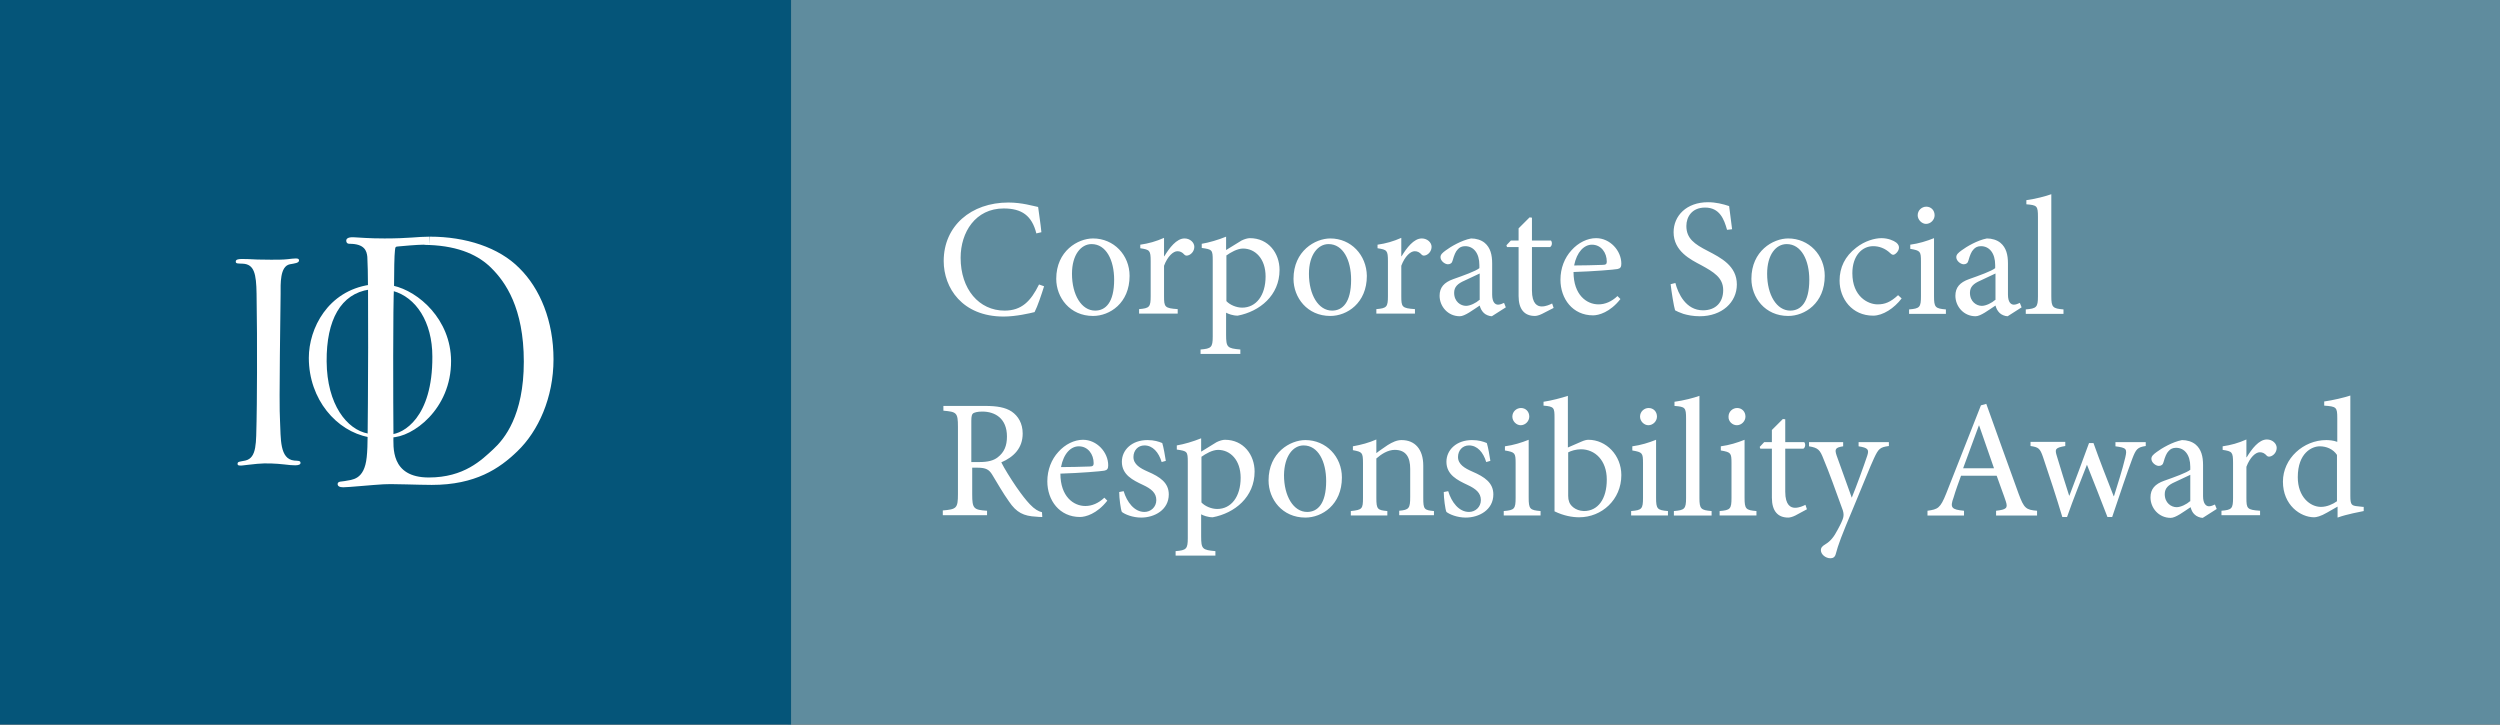 <?xml version="1.0" encoding="utf-8"?>
<!-- Generator: Adobe Illustrator 21.0.2, SVG Export Plug-In . SVG Version: 6.00 Build 0)  -->
<svg version="1.1" id="Layer_1" xmlns="http://www.w3.org/2000/svg" xmlns:xlink="http://www.w3.org/1999/xlink" x="0px" y="0px"
	 viewBox="0 0 841.9 244" style="enable-background:new 0 0 841.9 244;" xml:space="preserve">
<rect x="0" y="0" width="841.9" height="244" fill="#333333" stroke="none"/>
<style type="text/css">
	.st0{fill:#5F8C9E;}
	.st1{clip-path:url(#SVGID_2_);fill:#FFFFFF;}
	.st2{fill:#055579;}
	.st3{clip-path:url(#SVGID_4_);fill:#FFFFFF;}
	.st4{clip-path:url(#SVGID_6_);fill:#FFFFFF;}
</style>
<rect x="265.3" class="st0" width="577.3" height="244"/>
<g>
	<defs>
		<rect id="SVGID_1_" width="842.7" height="244"/>
	</defs>
	<clipPath id="SVGID_2_">
		<use xlink:href="#SVGID_1_"  style="overflow:visible;"/>
	</clipPath>
	<path class="st1" d="M762.6,121.2c0-8.5-14.2-9-14.2-13.7c0-2.3,1.8-3.4,3.8-3.4c2.2,0,3.8,1.2,7.2,5.5l1.1-0.1V103
		c-1.8-0.6-4.8-1.2-7.4-1.2c-4.6,0-10.1,2.8-10.1,8.4c0,8.4,13.7,8.3,13.7,13.6c0,2.2-1.7,3.8-4.5,3.8c-2.6,0-5.1-2.1-8.2-6.6h-1
		v7.5c1.6,0.5,5.1,1.3,8.9,1.3C756.6,130,762.6,127.4,762.6,121.2 M741.7,121.2c0-8.5-14.2-9-14.2-13.7c0-2.3,1.8-3.4,3.9-3.4
		c2.2,0,3.8,1.2,7.2,5.5l1.1-0.1V103c-1.8-0.6-4.8-1.2-7.4-1.2c-4.6,0-10.1,2.8-10.1,8.4c0,8.4,13.7,8.3,13.7,13.6
		c0,2.2-1.7,3.8-4.5,3.8c-2.6,0-5.1-2.1-8.2-6.6h-1v7.5c1.6,0.5,5.1,1.3,8.9,1.3C735.7,130,741.7,127.4,741.7,121.2 M712.4,113.6
		h-8.6c0-3.8,0.8-9.5,5.2-9.5c3.1,0,3.4,3.1,3.4,5.3V113.6z M718.3,123.7c-1.8,1.1-3.6,1.8-6.4,1.8c-5.1,0-8.1-4.3-8.2-9.6h15.8
		v-4.1c0-6.8-3.7-10.1-10.2-10.1c-7.1,0-13.2,7.1-13.2,15.2c0,7.4,4.6,13,12.7,13c4.6,0,8.5-3,10.8-5.1L718.3,123.7z M690.2,110.4
		c0-6.8-3.6-8.6-7.4-8.6c-3.2,0-7.3,2.7-9.3,4.5v-4.5h-0.8l-9.8,2.6v1l2.5,1.3c0.8,0.4,1.2,1.1,1.2,2.1v16.3c0,0.9-0.3,1.3-0.9,1.7
		l-2.2,1.7v0.8h13.2v-0.8l-2.2-1.7c-0.6-0.5-0.9-0.8-0.9-1.7v-16.8c1.7-0.9,4.2-2,5.9-2c2.5,0,3.5,1.3,3.5,4.4v14.4
		c0,0.9-0.3,1.3-0.9,1.7l-2.2,1.7v0.8h13.2v-0.8l-2.2-1.7c-0.6-0.5-0.9-0.8-0.9-1.7V110.4z M657.7,101.8h-0.9l-9.6,2.6v0.9l2.3,1.7
		c0.6,0.5,1.2,1,1.2,2v16.1c0,0.9-0.3,1.3-0.9,1.7l-2.2,1.7v0.8h13.2v-0.8l-2.2-1.7c-0.6-0.5-0.9-0.8-0.9-1.7V101.8z M658.2,95.2
		c0-2.2-1.8-4-4-4c-2.2,0-4,1.8-4,4c0,2.2,1.8,4,4,4C656.4,99.1,658.2,97.3,658.2,95.2 M644.6,121.2c0-8.5-14.2-9-14.2-13.7
		c0-2.3,1.8-3.4,3.8-3.4c2.2,0,3.9,1.2,7.2,5.5l1.1-0.1V103c-1.8-0.6-4.8-1.2-7.4-1.2c-4.6,0-10.1,2.8-10.1,8.4
		c0,8.4,13.7,8.3,13.7,13.6c0,2.2-1.7,3.8-4.5,3.8c-2.6,0-5.1-2.1-8.2-6.6h-1v7.5c1.6,0.5,5.1,1.3,8.9,1.3
		C638.6,130,644.6,127.4,644.6,121.2 M611.7,124c-1.7,0.9-2.7,1.5-4.4,1.5c-3.1,0-4.6-1.3-4.6-4.4v-19.2h-0.9l-9.3,2.6v0.9l2.3,1.7
		c0.6,0.5,0.8,1,0.8,2v12.4c0,6.8,3.6,8.6,7.4,8.6c3.2,0,7-2.5,8.9-4.3v4.3h0.8l9.8-1.8v-0.9l-2.5-1.3c-0.8-0.4-1.2-0.9-1.2-1.9
		v-22.2h-0.9l-9.3,2.6v0.9l1.9,1.7c0.6,0.5,1.2,1,1.2,2V124z M582.7,116.1c0,7-3.9,11.7-8.4,11.7c-0.9,0-2.7-0.6-3.6-1.1v-18.8
		c0.9-0.7,2.8-1.6,4.6-1.6C579.5,106.3,582.7,110.4,582.7,116.1 M589.8,114.2c0-6.7-4.1-12.4-10.5-12.4c-3.5,0-6.9,2.5-8.5,4.5V88.6
		h-0.8l-9.9,2.6v0.9l2.3,1.7c0.6,0.5,1.2,1,1.2,1.9v32.7c2.1,0.6,6.8,1.5,10.7,1.5C580.2,130,589.8,125.1,589.8,114.2 M540.2,108.6
		c0,5.1-3.2,10.1-6.9,10.1c-2.3,0-3.4-2.1-3.4-4.4c0-3.5,2.6-10.6,7-10.6C539.6,103.7,540.2,106.4,540.2,108.6 M539.4,135.9
		c0,3.2-4.3,5.2-8.2,5.2c-4.7,0-9.2-3-9.2-6.4c0-2.1,1.7-4,8.2-7C534.1,130.2,539.4,132.5,539.4,135.9 M537.9,101.8
		c-5.3,0-12.4,5.5-12.4,11.8c0,3.4,2.1,6.1,5.4,6.9c-1.7,1.3-2.9,2.6-2.9,4.3c0,0.7,0.2,1.5,1.1,2.2c-4.2,1.5-11.2,4.3-11.2,8.4
		c0,3.7,5.8,7.6,12.1,7.6c5.7,0,13.8-3.3,13.8-8.8c0-6.8-12.4-8.8-12.4-11.8c0-0.7,0.7-1.3,1.4-1.8c5,0,12.5-4.9,12.5-11.8
		c0-1.2-0.3-2.4-0.7-3.3c1.3,0.6,2.4,0.8,3.3,0.8c2,0,2.9-1.2,2.9-2.5c0-1-0.6-1.7-1.6-2c-0.9,1.1-2.1,2-4.1,2
		c-0.5,0-1.2-0.1-1.8-0.2C541.8,102.5,539.8,101.8,537.9,101.8 M501.5,105.8c0.5,0,0.4,0.7,0.3,1.5l-2,8.9l-3.8,13.2h4.8l2.6-11.1
		c2.7-4.2,8.9-12.5,11.3-12.5c0.4,0,0.7,0.3,0.7,1c0,0.6-0.2,1.6-0.5,3.1l-1.3,6l-2.9,10.2c-0.2,0.8-0.4,1.5-0.4,2c0,1.7,1.1,2,2,2
		c2.3,0,5-1.7,9-8.1l-1.1-0.8c-0.5,0.9-3.3,5-4.4,5c-0.3,0-0.5-0.3-0.5-0.7c0-0.2,0.1-0.5,0.1-0.6l2.1-9.1l2-6.9
		c0.5-1.6,0.7-2.9,0.7-3.7c0-2-1.3-3.1-3.3-3.1c-2.4,0-5.3,1.6-12.4,12.2h-0.3l2.3-8.3c0.2-0.6,0.4-1.6,0.4-2.3
		c0-1.3-0.8-1.6-1.8-1.6c-4.1,0-7.5,5.5-9.5,8.6l1.1,0.8C497.3,110.3,500.4,105.8,501.5,105.8 M491.6,122.4l-1-1
		c-0.6,1-3.4,4.6-4.4,4.6c-0.4,0-0.5-0.4-0.5-0.7c0-0.3,0.2-1.3,0.4-2l1.8-7.8l2.8-9.7c0.3-0.9,0.4-1.6,0.4-2.2c0-1.5-0.9-1.9-2-1.9
		c-4.2,0-7.5,5.6-9.2,8.5l1.1,0.8c0.6-1,3.3-5.2,4.4-5.2c0.3,0,0.5,0.3,0.5,0.6s-0.2,1.2-0.4,2.2l-1.6,6.9l-2.9,10.4
		c-0.2,0.8-0.4,1.5-0.4,2c0,1.7,1.1,2,2,2C486.6,130,489.8,125.2,491.6,122.4 M493.3,94.9c0-1.7-1.4-3.1-3.1-3.1
		c-1.7,0-3.2,1.4-3.2,3.2c0,1.7,1.4,3.1,3.1,3.1C491.8,98.1,493.3,96.7,493.3,94.9 M469,101.8c-4.1,0-7.5,5.5-9.5,8.6l1.1,0.8
		c0.6-1,3.6-5.5,4.7-5.5c0.5,0,0.4,0.7,0.3,1.5l-1.9,8.6l-3.9,13.5h4.8l2.6-11.1c2.2-4.7,6.3-12,9-12c0.6,0,1.2,0.4,1.7,1.1
		c2-0.3,3-1.6,3-3.1c0-1.7-1.5-2.4-2.6-2.4c-3.5,0-7.6,6.7-10,11.6l-0.3-0.2l2.3-7.5c0.3-0.9,0.3-1.8,0.3-2.2
		C470.8,102.5,470.4,101.8,469,101.8 M455.5,122.4l-1-1c-0.6,1-3.4,4.6-4.4,4.6c-0.4,0-0.5-0.4-0.5-0.7c0-0.3,0.2-1.3,0.4-2l1.8-7.8
		l2.8-9.7c0.3-0.9,0.4-1.6,0.4-2.2c0-1.5-0.9-1.9-1.9-1.9c-4.2,0-7.5,5.6-9.2,8.5l1.1,0.8c0.6-1,3.3-5.2,4.4-5.2
		c0.3,0,0.5,0.3,0.5,0.6s-0.2,1.2-0.4,2.2l-1.6,6.9L445,126c-0.2,0.8-0.4,1.5-0.4,2c0,1.7,1.1,2,2,2
		C450.5,130,453.7,125.2,455.5,122.4 M457.2,94.9c0-1.7-1.4-3.1-3.1-3.1c-1.7,0-3.2,1.4-3.2,3.2c0,1.7,1.4,3.1,3.1,3.1
		C455.7,98.1,457.2,96.7,457.2,94.9 M425.6,101.8c-3.8,0-7.8,6.4-9.1,8.6l1.1,0.8c0.6-1,3.6-5.5,4.7-5.5c0.5,0,0.5,0.7,0.3,1.5
		l-2.5,11.9l-5.3,19.2c-0.3,1-0.7,1.4-1.4,1.8l-2.8,1.5l-0.2,0.8h12.3l0.2-0.8l-3.4-1.7c-0.4-0.3-0.5-0.6-0.5-1.1
		c0-0.3,0.1-0.5,0.2-0.8l2.3-8.4c0,0,0.7,0.2,1.8,0.2c9.5,0,18.5-11.8,18.5-20.8c0-4.3-2.1-7.4-5.1-7.4c-4.1,0-8.9,6.1-11.1,9.6
		l-0.3-0.1l1.6-5.8C427.4,104.1,427.9,101.8,425.6,101.8 M436.7,110.7c0,9-7,17.1-13.1,17.1c-0.5,0-0.9-0.1-1.5-0.2l3-13.2
		c1.9-3.2,6.9-8.9,9.2-8.9C435.3,105.6,436.7,106.9,436.7,110.7 M415.7,105.2c0-2.6-3.5-3.4-5.7-3.4c-4.4,0-9.3,2.9-9.3,8.1
		c0,5.7,6,8.7,6,13.4c0,2.9-2.2,4.6-4.6,4.6c-3.3,0-4.5-3.1-4.8-5.6c-2.3,0.1-3.1,1.8-3.1,3.2c0,2.5,2.9,4.5,6.9,4.5
		c5,0,9.7-2.9,9.7-8.4c0-6.1-5.9-8.8-5.9-13.5c0-2.5,1.6-4.2,3.7-4.2c2.6,0,4,2.6,4.4,4.6C414.2,108.4,415.7,107,415.7,105.2
		 M373,105.8c0.5,0,0.4,0.7,0.3,1.5l-2,8.9l-3.8,13.2h4.8l2.6-11.1c2.7-4.2,8.9-12.5,11.3-12.5c0.4,0,0.7,0.3,0.7,1
		c0,0.6-0.2,1.6-0.5,3.1l-1.3,6l-2.9,10.2c-0.2,0.8-0.4,1.5-0.4,2c0,1.7,1.1,2,2,2c2.3,0,5-1.7,9-8.1l-1.1-0.8c-0.5,0.9-3.3,5-4.4,5
		c-0.3,0-0.5-0.3-0.5-0.7c0-0.2,0.1-0.5,0.1-0.6l2.1-9.1l2-6.9c0.5-1.6,0.7-2.9,0.7-3.7c0-2-1.3-3.1-3.3-3.1
		c-2.4,0-5.3,1.6-12.4,12.2h-0.3l2.3-8.3c0.2-0.6,0.4-1.6,0.4-2.3c0-1.3-0.8-1.6-1.8-1.6c-4.1,0-7.5,5.5-9.5,8.6l1.1,0.8
		C368.9,110.3,371.9,105.8,373,105.8 M363.3,97.1c0.2-0.8,0.7-1.6,1.3-1.8l3.8-1.5l0.2-0.8h-14l-0.2,0.8l3.1,1.5
		c0.6,0.3,0.7,0.9,0.5,1.8l-6.4,28c-0.2,1.1-0.6,1.6-1.3,1.8l-3.8,1.5l-0.2,0.8h14l0.2-0.8l-3.1-1.5c-0.6-0.3-0.8-0.9-0.6-1.8
		L363.3,97.1z"/>
</g>
<rect class="st2" width="266.4" height="244"/>
<g>
	<defs>
		<rect id="SVGID_3_" width="842.7" height="244"/>
	</defs>
	<clipPath id="SVGID_4_">
		<use xlink:href="#SVGID_3_"  style="overflow:visible;"/>
	</clipPath>
	<path class="st3" d="M128,97.3c1.6,0,3.1,0.3,4.4,0.7c7.6,2.1,13.2,10.3,13.2,22.1c0.1,20.6-9.8,26-14.1,26.2
		c-1.1,0.2-2.2,0.1-3.8,0.2c-1.4,0-2.6-0.3-3.8-0.5c-7-1.3-13.8-9.7-13.9-24.3c-0.1-14,4.8-22.8,14.4-24.2
		C125.6,97.4,126.8,97.3,128,97.3v-1.6c-1.2,0-2.4,0.1-3.5,0.2c-14.1,2.1-20.5,14.7-20.5,24.6c0,14.1,9.4,24.7,20.1,26.7
		c1.2,0.2,2.5,0.3,3.9,0.3c1.4,0,2.7-0.2,3.8-0.2c7,0,20.2-9.4,20.1-25.8c-0.1-13.9-10.9-23.4-19.5-25.3c-1.4-0.4-2.9-0.7-4.4-0.6
		V97.3z"/>
	<path class="st3" d="M94.5,99c0-3.3-0.3-9.3,3.1-10c1.6-0.3,3.2-0.4,3.1-1.4c-0.1-0.8-1.3-0.6-4-0.3c-2.6,0.3-8.5,0.1-10,0.1
		c-4.8-0.2-7.2-0.5-7.3,0.6c-0.1,0.9,0.8,0.7,2.4,0.8c3.8,0.2,4.5,3.4,4.6,10.1c0.3,16.7,0.1,39.8,0,42.9
		c-0.2,7.1,0.2,12.4-3.8,13.3c-1.9,0.4-2.6,0.3-2.6,1.1c0,1.1,1.9,0.4,6.6,0c3-0.3,6.4-0.1,9.1,0.2c1.6,0.2,2.8,0.3,3.7,0.3
		c1.2,0,1.8-0.3,1.8-0.8c0-0.8-0.8-0.7-2.1-0.8c-5-0.5-4.5-7.5-4.8-13.3C93.9,135.7,94.5,103.2,94.5,99"/>
	<path class="st3" d="M144.5,82.5c10.3,0.4,16.9,3.6,21.1,7.9c4.5,4.5,10.8,13.2,10.8,31.4c0,18.2-6.6,26.1-10.3,29.5
		c-3.9,3.6-9.8,9.5-21.7,9.5c-13,0-11.9-10.4-11.9-14.2c-0.1-10.1-0.2-44.5,0.2-50.4c0-4.6,0.1-10.4,0.3-11.8c0.1-1.4,0.3-1.3,1-1.4
		c0.9-0.1,6.6-0.6,8.6-0.6C143.2,82.5,143.9,82.5,144.5,82.5l0.2-2.8h-0.1c-4,0-6.8,0.6-15.1,0.6c-5.4,0-8.2-0.3-10.4-0.4
		c-2.2-0.1-2.5,0.7-2.5,1.1c0,0.4,0.1,1.1,1.1,1.1c5.1,0,5.8,2.4,6,4.4c0.5,7,0.2,54.4,0.1,60.3c0,2.4-0.1,5.3-0.3,7.1
		c-0.8,7.9-5,7.6-7.4,8.1c-0.9,0.2-2.4,0-2.4,1c0,0.7,0.6,1.1,1.9,1.1c1.7,0,9.8-0.8,13.4-1c3.7-0.2,11.7,0.2,16.4,0.2
		c14.7,0,22.8-5.5,28.8-11.3c7.1-6.8,12.2-18.1,12.2-31c0-12.9-4.5-23.8-11.5-30.7c-6.9-7-18.1-10.6-30.1-10.6L144.5,82.5z"/>
</g>
<rect x="337.6" y="40" class="st0" width="439.2" height="133.6"/>
<g>
	<defs>
		<rect id="SVGID_5_" width="842.7" height="244"/>
	</defs>
	<clipPath id="SVGID_6_">
		<use xlink:href="#SVGID_5_"  style="overflow:visible;"/>
	</clipPath>
	<path class="st4" d="M787,168.8c-1.4,1-3.4,1.9-5.4,1.9c-3.6,0-7.8-3.3-7.8-10c0-8.2,4.8-10.4,7.4-10.4c2.2,0,4.5,0.9,5.8,2.9
		V168.8z M795.8,170.7l-1.8-0.2c-2.1-0.2-2.5-0.5-2.5-3.5v-33.8c-2.1,0.7-5.9,1.6-8.8,2v1.4c4.1,0.3,4.4,0.5,4.4,4.2v8
		c-1.3-0.5-2.9-0.6-3.7-0.6c-7.7,0-14.6,6.2-14.6,14c0,7.9,5.9,12,10.5,12c0.7,0,2.2-0.3,4.4-1.6l3.5-2v3.7c3.3-1.2,7.5-1.9,8.8-2.2
		V170.7z M756.5,154.2V148c-2.7,1.2-5.2,1.9-8,2.3v1.2c3.2,0.5,3.5,0.7,3.5,4.4v11.7c0,3.7-0.4,4.1-3.9,4.4v1.5h13v-1.5
		c-4.4-0.3-4.6-0.7-4.6-4.4v-10.4c1.2-3.2,3.1-4.9,4.5-4.9c0.9,0,1.6,0.3,2.4,1.2c0.3,0.3,0.8,0.4,1.5,0.1c1.1-0.5,1.8-1.6,1.8-2.8
		c0-1.4-1.4-2.8-3.3-2.8c-2.7,0-5.1,3.2-6.8,6H756.5z M737.5,168.8c-1.1,1-3.1,2-4.5,2c-1.8,0-4-1.4-4-4.4c0-2,1.2-3.1,3.5-4.1
		c1.2-0.6,3.9-1.8,5.1-2.4V168.8z M746.5,171.4l-0.6-1.5c-0.6,0.3-1.4,0.6-2,0.6c-1,0-2-0.9-2-3.4v-10.5c0-2.9-0.6-5.3-2.5-6.9
		c-1.2-1-2.9-1.5-4.6-1.5c-3.2,0.6-6.9,2.8-8.5,4c-1.1,0.8-1.8,1.4-1.8,2.3c0,1.3,1.5,2.4,2.5,2.4c0.8,0,1.4-0.4,1.6-1.3
		c0.5-1.8,1-3,1.7-3.7c0.6-0.7,1.4-1.1,2.5-1.1c2.8,0,4.8,2.3,4.8,6.4v1c-1.2,1-5.4,2.5-8.8,3.7c-3.1,1.1-4.6,2.8-4.6,5.6
		c0,3.6,2.8,6.9,6.8,6.9c1.7,0,4.4-2.1,6.7-3.6c0.3,1,0.6,1.8,1.4,2.5c0.6,0.6,1.8,1.1,2.7,1.1L746.5,171.4z M722.6,148.9h-10.2v1.4
		c3.7,0.5,4,0.8,3.3,3.8c-1,4.2-2.6,9.1-3.8,13h-0.1c-2.4-6.1-4.7-12-6.8-17.9h-1.5c-2.4,6.5-4.5,12.3-6.6,17.7h-0.1
		c-1.4-4.4-2.8-8.8-4.1-13.2c-0.8-2.5-0.6-2.9,2.8-3.5v-1.4h-11.7v1.4c2.7,0.4,3.2,0.8,4.2,3.7c2.3,6.8,4.5,13.5,6.5,20.2h1.6
		c2.2-6.3,4.5-11.9,6.7-17.6c2.3,5.9,4.6,11.5,6.9,17.6h1.6c2.6-7.7,5.1-15.2,6.8-19.7c1.2-3.1,1.7-3.8,4.5-4.2V148.9z M671.5,157.7
		h-10.4c1.7-4.6,3.5-9.6,5.3-14.4h0.1L671.5,157.7z M686,173.6V172c-3.7-0.3-4.4-0.8-6.2-5.7c-3.6-9.8-7.4-20.6-10.9-30.3l-1.8,0.5
		l-11.7,29.7c-2,5-2.8,5.3-6.3,5.8v1.6h12.3V172c-4.2-0.4-4.8-1-3.5-4.5c0.7-2.4,1.6-4.8,2.5-7.3h12c1.2,3.5,2.4,6.5,3.1,8.7
		c0.7,2.2,0.2,2.7-3.3,3.1v1.6H686z M636.1,148.9h-10.2v1.4c3.2,0.5,3.6,1.1,2.9,3.2c-1.2,3.6-3.6,10.2-5.2,14.1l-5.1-14.2
		c-0.7-2.1-0.5-2.7,2.2-3.1v-1.4h-11.5v1.4c3.1,0.5,3.7,1.2,4.9,4.3c1.7,4,4.2,10.9,6.5,17.3c0.3,1,0.3,1.7,0.1,2.5
		c-0.2,0.7-0.7,1.9-1.8,3.9c-1.3,2.5-2.4,3.9-4.2,5c-1,0.6-1.5,1.1-1.5,2c0,1.4,1.6,2.7,3.2,2.7c0.8,0,1.5-0.3,1.8-1.4
		c0.8-3.1,2-6.3,5.8-15.3c3.9-9.3,5.7-14,7.1-17c1.5-3.2,2-3.7,5-4.1V148.9z M608.5,171.5l-0.5-1.5c-0.8,0.4-2.1,1-3.5,1
		s-3.3-0.8-3.3-5.4v-14.5h6.1c0.7-0.4,0.8-1.6,0.3-2.2h-6.4v-7.7l-0.8-0.1l-3.7,3.7v4.1h-2.6l-1.5,1.6l0.2,0.6h3.9v16.5
		c0,4.5,2,6.7,5.5,6.7c0.5,0,1.4-0.2,2.4-0.7L608.5,171.5z M591.5,173.6v-1.5c-3.6-0.3-4-0.7-4-4.5v-19.5c-2.5,1-5.1,1.8-8,2.2v1.4
		c3.4,0.6,3.6,0.8,3.6,4.3v11.6c0,3.8-0.4,4.2-4,4.5v1.5H591.5z M584.9,143.2c1.6,0,2.9-1.4,2.9-2.9c0-1.7-1.2-2.9-2.8-2.9
		c-1.5,0-2.9,1.2-2.9,2.9C582,141.9,583.4,143.2,584.9,143.2 M576.4,173.6v-1.5c-3.6-0.3-4.1-0.7-4.1-4.4v-34.4
		c-1.9,0.7-5.4,1.6-8.4,2v1.4c3.6,0.3,3.9,0.5,3.9,4.3v26.7c0,3.7-0.5,4.1-4.1,4.4v1.5H576.4z M561.7,173.6v-1.5
		c-3.6-0.3-4-0.7-4-4.5v-19.5c-2.5,1-5.1,1.8-8,2.2v1.4c3.4,0.6,3.6,0.8,3.6,4.3v11.6c0,3.8-0.4,4.2-4,4.5v1.5H561.7z M555.1,143.2
		c1.6,0,2.9-1.4,2.9-2.9c0-1.7-1.2-2.9-2.8-2.9c-1.5,0-2.9,1.2-2.9,2.9C552.3,141.9,553.7,143.2,555.1,143.2 M528,152.4
		c1-0.6,2.8-1.1,4.4-1.1c4.7,0,8.7,3.7,8.7,10.2c0,6.6-3,10.6-7.7,10.6c-3-0.1-4.7-2-5-3.2c-0.2-0.5-0.3-1.1-0.3-1.9V152.4z
		 M528,150.7v-17.4c-2.1,0.7-5.5,1.6-8.2,2v1.3c3.6,0.3,3.7,0.7,3.7,4.2v31.4c3.1,1.5,6,2,8.3,2c7.6,0,14.2-5.9,14.2-14.2
		c0-6.7-5.1-11.9-11.1-11.9c-0.6,0-1.4,0.2-2.3,0.6L528,150.7z M518.8,173.6v-1.5c-3.6-0.3-4-0.7-4-4.5v-19.5c-2.5,1-5.1,1.8-8,2.2
		v1.4c3.4,0.6,3.6,0.8,3.6,4.3v11.6c0,3.8-0.4,4.2-4,4.5v1.5H518.8z M512.1,143.2c1.6,0,2.9-1.4,2.9-2.9c0-1.7-1.2-2.9-2.8-2.9
		c-1.5,0-2.9,1.2-2.9,2.9C509.3,141.9,510.7,143.2,512.1,143.2 M501.9,155.2c-0.2-1.4-0.8-4.8-1.2-6c-1.2-0.5-2.7-1-5-1
		c-5.2,0-8.6,3.3-8.6,7.3c0,4.4,3.7,6.2,7.1,7.8c2.8,1.3,4.5,2.7,4.5,5.1c0,2.4-1.9,4-4,4c-3.4,0-5.9-3.3-7-7l-1.5,0.3
		c0,2,0.5,5.9,0.9,6.7c1,0.8,3.6,1.9,6.5,1.9c4.5,0,9.3-2.6,9.3-7.8c0-3.9-2.9-5.9-7.1-7.7c-2.5-1.1-4.8-2.4-4.8-4.9
		c0-2.2,1.5-3.9,3.7-3.9c2.8,0,4.8,2.3,5.8,5.6L501.9,155.2z M482.9,173.6v-1.5c-3.3-0.3-3.6-0.6-3.6-4.4v-10.9
		c0-5.5-2.8-8.6-7.3-8.6c-1.6,0-3.1,0.7-4.7,1.7c-1.4,1-2.7,1.8-3.8,2.7V148c-2.5,1.1-5.1,1.8-7.9,2.3v1.3c3.1,0.6,3.4,0.7,3.4,4.4
		v11.7c0,3.7-0.3,4-4.1,4.4v1.5h12.3v-1.5c-3.3-0.3-3.7-0.6-3.7-4.4v-13.3c1.7-1.5,3.9-2.9,6.2-2.9c3.8,0,5.2,2.5,5.2,6.4v9.4
		c0,3.9-0.4,4.4-3.7,4.7v1.5H482.9z M439,150c4.9,0,7.6,5.4,7.6,12c0,7.7-2.9,10.4-6.4,10.4c-4.6,0-7.8-5.3-7.8-12.4
		C432.5,153.5,435.5,150,439,150 M439.6,148.2c-5.1,0-12.4,4.2-12.4,13.6c0,6.3,4.6,12.5,12.4,12.5c5.6,0,12.3-4.3,12.3-13.5
		C451.9,153.8,446.6,148.2,439.6,148.2 M404.5,153.9c1.5-1.1,3.8-2.4,5.7-2.4c4.1,0,7.6,3.4,7.6,9.4c0,6.4-3.2,10.5-7.9,10.5
		c-1.9,0-4.1-0.9-5.3-2.2V153.9z M404.5,152.1v-4.5c-2.7,1.1-5.8,2-8.2,2.4v1.4c3.5,0.5,3.7,0.6,3.7,4.2v25.6c0,3.7-0.5,4.1-4.1,4.4
		v1.5h13.4v-1.5c-4.4-0.4-4.8-0.7-4.8-5v-7.4c0.7,0.4,2.3,1,3.9,1c7.4-1.4,14.1-6.8,14.1-15.4c0-5.6-3.7-10.7-10-10.7
		c-0.7,0-1.8,0.3-2.8,0.8L404.5,152.1z M392.6,155.2c-0.2-1.4-0.8-4.8-1.2-6c-1.2-0.5-2.7-1-5-1c-5.2,0-8.6,3.3-8.6,7.3
		c0,4.4,3.7,6.2,7.1,7.8c2.8,1.3,4.5,2.7,4.5,5.1c0,2.4-1.9,4-4,4c-3.4,0-5.9-3.3-7-7l-1.5,0.3c0,2,0.5,5.9,0.9,6.7
		c1,0.8,3.6,1.9,6.5,1.9c4.5,0,9.3-2.6,9.3-7.8c0-3.9-2.9-5.9-7.1-7.7c-2.5-1.1-4.8-2.4-4.8-4.9c0-2.2,1.5-3.9,3.7-3.9
		c2.8,0,4.8,2.3,5.8,5.6L392.6,155.2z M363.3,150.3c3.1,0,5,2.7,5,5.7c0,0.8-0.3,1.1-1.4,1.1c-3.3,0.1-6.4,0.2-9.6,0.2
		C358.2,152.6,360.7,150.3,363.3,150.3 M371.9,167.6c-2,1.9-4.2,2.8-6.4,2.8c-4,0-8.4-3.2-8.4-10.9c6.7-0.2,13.8-0.8,14.8-1
		c1-0.2,1.3-0.7,1.3-1.8c0-4.4-3.8-8.6-8.5-8.6c-2.9,0-6,1.5-8.3,4.1c-2.3,2.5-3.7,6-3.7,9.9c0,6.4,4.1,12,11,12
		c1.8,0,5.7-1,9.2-5.5L371.9,167.6z M327.1,155.6v-13.9c0-1.5,0.2-2.2,0.6-2.5c0.5-0.3,1.4-0.6,3.1-0.6c4.3,0,8.3,2.3,8.3,8.4
		c0,3.1-0.9,5.3-3.1,7c-1.4,1.1-3.3,1.6-6.2,1.6H327.1z M350.9,172.5c-1.2-0.3-2.5-1-4.1-2.7c-1.4-1.5-2.5-2.9-4.6-5.9
		c-1.7-2.5-4.1-6.3-5-8.2c4.2-1.8,7.2-4.8,7.2-9.7c0-3.4-1.5-5.9-3.7-7.4c-2.1-1.4-4.9-1.9-9-1.9h-14v1.6c4.4,0.4,4.9,0.6,4.9,5.4
		v22.7c0,4.8-0.5,5.1-5.1,5.5v1.6h14.9V172c-4.5-0.3-5-0.7-5-5.5v-9h1.8c2.9,0,3.9,0.7,4.9,2.3c1.7,2.8,3.7,6.3,5.7,9.1
		c2.5,3.7,4.9,4.9,9.2,5.1c0.7,0.1,1.3,0.1,2,0.1L350.9,172.5z"/>
	<path class="st4" d="M694.9,105.7v-1.5c-3.6-0.3-4.1-0.7-4.1-4.4V65.4c-1.9,0.7-5.4,1.6-8.4,2v1.4c3.6,0.3,3.9,0.5,3.9,4.3v26.7
		c0,3.7-0.5,4.1-4.1,4.4v1.5H694.9z M671.9,101c-1.1,1-3.1,2-4.5,2c-1.8,0-4-1.4-4-4.4c0-2,1.2-3.1,3.5-4.1c1.2-0.6,3.9-1.8,5.1-2.4
		V101z M680.8,103.5l-0.6-1.5c-0.6,0.3-1.4,0.6-2,0.6c-1,0-2-0.8-2-3.4V88.7c0-2.9-0.6-5.3-2.5-6.9c-1.2-1-2.9-1.5-4.6-1.5
		c-3.2,0.6-6.9,2.8-8.5,4c-1.1,0.8-1.8,1.4-1.8,2.3c0,1.3,1.5,2.4,2.5,2.4c0.8,0,1.4-0.4,1.6-1.3c0.5-1.8,1-3,1.7-3.7
		c0.6-0.7,1.4-1.1,2.5-1.1c2.8,0,4.8,2.3,4.8,6.4v1c-1.2,1-5.4,2.5-8.8,3.7c-3.1,1.1-4.6,2.8-4.6,5.6c0,3.6,2.8,6.9,6.8,6.9
		c1.7,0,4.4-2.1,6.7-3.6c0.3,1,0.6,1.7,1.4,2.5c0.6,0.6,1.8,1.1,2.7,1.1L680.8,103.5z M655.3,105.7v-1.5c-3.6-0.3-4-0.7-4-4.5V80.2
		c-2.5,1-5.1,1.8-8,2.2v1.4c3.4,0.6,3.6,0.8,3.6,4.3v11.6c0,3.8-0.4,4.2-4,4.5v1.5H655.3z M648.6,75.4c1.6,0,2.9-1.4,2.9-2.9
		c0-1.7-1.2-2.9-2.8-2.9c-1.5,0-2.9,1.2-2.9,2.9C645.8,74,647.2,75.4,648.6,75.4 M639.2,99.4c-2.6,2.4-4.5,3.1-6.9,3.1
		c-3.2,0-8.5-2.6-8.5-10.5c0-5.9,3.3-9.1,7-9.1c2,0,4,0.7,5.7,2.3c0.5,0.5,0.8,0.6,1.1,0.6c0.6,0,1.9-1.2,1.9-2.4
		c0-0.6-0.2-1.1-0.9-1.7c-0.9-0.7-2.8-1.5-5-1.5c-2.2,0-5.6,0.9-8.5,3.2c-3.8,2.9-5.6,6.7-5.6,11.1c0,6.1,4.2,11.8,11.3,11.8
		c3.3,0,7.1-2.5,9.6-5.8L639.2,99.4z M601.7,82.2c4.9,0,7.6,5.4,7.6,12c0,7.7-2.9,10.4-6.4,10.4c-4.6,0-7.8-5.3-7.8-12.4
		C595.1,85.7,598.1,82.2,601.7,82.2 M602.2,80.3c-5.1,0-12.4,4.2-12.4,13.6c0,6.3,4.6,12.5,12.4,12.5c5.6,0,12.3-4.3,12.3-13.5
		C614.5,85.9,609.2,80.3,602.2,80.3 M583.3,77.2c-0.5-3.6-0.7-5.8-1-7.8c-2.1-0.7-4.5-1.3-7.1-1.3c-7.3,0-11.6,4.6-11.6,10.1
		c0,6.4,5.7,9.2,9.3,11.1c4.2,2.3,7.4,4.2,7.4,8.4c0,4.1-2.5,6.8-6.8,6.8c-5.8,0-8.4-5.7-9.3-9.2l-1.6,0.4c0.3,2.7,1.1,7.6,1.5,8.8
		c0.5,0.3,1.4,0.7,2.8,1.2c1.4,0.4,3.2,0.8,5.5,0.8c7.5,0,12.5-4.7,12.5-10.7c0-6.3-5.4-9-9.8-11.3c-4.5-2.3-7.2-4.2-7.2-8.4
		c0-3.1,1.9-6.2,6.3-6.2c4.9,0,6.4,3.9,7.4,7.5L583.3,77.2z M536.1,82.4c3.1,0,5,2.7,5,5.7c0,0.8-0.3,1.1-1.4,1.1
		c-3.3,0.1-6.4,0.2-9.6,0.2C531,84.8,533.5,82.4,536.1,82.4 M544.7,99.7c-2,1.9-4.2,2.8-6.4,2.8c-4,0-8.4-3.2-8.4-10.9
		c6.7-0.2,13.8-0.8,14.8-1c1-0.2,1.3-0.7,1.3-1.8c0-4.4-3.8-8.6-8.5-8.6c-2.9,0-6,1.5-8.3,4.1c-2.3,2.5-3.7,6-3.7,9.9
		c0,6.4,4.1,12,11,12c1.8,0,5.7-1,9.2-5.5L544.7,99.7z M523.2,103.7l-0.5-1.5c-0.8,0.4-2.1,1-3.5,1s-3.3-0.8-3.3-5.4V83.2h6.1
		c0.7-0.4,0.8-1.6,0.3-2.2h-6.4v-7.7l-0.8-0.1l-3.7,3.7V81h-2.6l-1.5,1.6l0.2,0.6h3.9v16.5c0,4.5,2,6.7,5.5,6.7
		c0.5,0,1.4-0.2,2.4-0.7L523.2,103.7z M498.2,101c-1.1,1-3.1,2-4.5,2c-1.8,0-4-1.4-4-4.4c0-2,1.2-3.1,3.5-4.1
		c1.2-0.6,3.9-1.8,5.1-2.4V101z M507.1,103.5l-0.6-1.5c-0.6,0.3-1.4,0.6-2,0.6c-1,0-2-0.8-2-3.4V88.7c0-2.9-0.6-5.3-2.5-6.9
		c-1.2-1-2.9-1.5-4.6-1.5c-3.2,0.6-6.9,2.8-8.5,4c-1.1,0.8-1.8,1.4-1.8,2.3c0,1.3,1.5,2.4,2.5,2.4c0.8,0,1.4-0.4,1.6-1.3
		c0.5-1.8,1-3,1.7-3.7c0.6-0.7,1.4-1.1,2.5-1.1c2.8,0,4.8,2.3,4.8,6.4v1c-1.2,1-5.4,2.5-8.8,3.7c-3.1,1.1-4.6,2.8-4.6,5.6
		c0,3.6,2.8,6.9,6.8,6.9c1.7,0,4.4-2.1,6.7-3.6c0.3,1,0.6,1.7,1.4,2.5c0.6,0.6,1.8,1.1,2.7,1.1L507.1,103.5z M471.9,86.3v-6.2
		c-2.7,1.2-5.2,1.9-8,2.3v1.2c3.2,0.5,3.5,0.7,3.5,4.4v11.7c0,3.7-0.4,4.1-3.9,4.4v1.5h13v-1.5c-4.4-0.3-4.6-0.7-4.6-4.4V89.5
		c1.2-3.2,3.1-4.9,4.5-4.9c0.9,0,1.6,0.3,2.4,1.2c0.3,0.3,0.8,0.4,1.5,0.1c1.1-0.5,1.8-1.6,1.8-2.8c0-1.4-1.4-2.8-3.3-2.8
		c-2.7,0-5.1,3.2-6.8,6H471.9z M447.4,82.2c4.9,0,7.6,5.4,7.6,12c0,7.7-2.9,10.4-6.4,10.4c-4.6,0-7.8-5.3-7.8-12.4
		C440.8,85.7,443.9,82.2,447.4,82.2 M448,80.3c-5.1,0-12.4,4.2-12.4,13.6c0,6.3,4.6,12.5,12.4,12.5c5.6,0,12.3-4.3,12.3-13.5
		C460.2,85.9,455,80.3,448,80.3 M412.9,86.1c1.5-1.1,3.8-2.4,5.7-2.4c4.1,0,7.6,3.4,7.6,9.4c0,6.4-3.2,10.5-7.9,10.5
		c-1.9,0-4.1-0.9-5.3-2.2V86.1z M412.9,84.2v-4.5c-2.7,1.1-5.8,2-8.2,2.4v1.4c3.5,0.5,3.7,0.6,3.7,4.2v25.6c0,3.7-0.5,4.1-4.1,4.4
		v1.5h13.4v-1.5c-4.4-0.4-4.8-0.7-4.8-5v-7.4c0.7,0.4,2.3,1,3.9,1c7.4-1.4,14.1-6.8,14.1-15.4c0-5.6-3.7-10.7-10-10.7
		c-0.7,0-1.8,0.3-2.8,0.8L412.9,84.2z M392,86.3v-6.2c-2.7,1.2-5.2,1.9-8,2.3v1.2c3.2,0.5,3.5,0.7,3.5,4.4v11.7
		c0,3.7-0.4,4.1-3.9,4.4v1.5h13v-1.5c-4.4-0.3-4.6-0.7-4.6-4.4V89.5c1.2-3.2,3.1-4.9,4.5-4.9c0.9,0,1.6,0.3,2.4,1.2
		c0.3,0.3,0.8,0.4,1.5,0.1c1.1-0.5,1.8-1.6,1.8-2.8c0-1.4-1.4-2.8-3.3-2.8c-2.7,0-5.1,3.2-6.8,6H392z M367.6,82.2
		c4.9,0,7.6,5.4,7.6,12c0,7.7-2.9,10.4-6.4,10.4c-4.6,0-7.8-5.3-7.8-12.4C361,85.7,364.1,82.2,367.6,82.2 M368.1,80.3
		c-5.1,0-12.4,4.2-12.4,13.6c0,6.3,4.6,12.5,12.4,12.5c5.6,0,12.3-4.3,12.3-13.5C380.4,85.9,375.1,80.3,368.1,80.3 M349.9,95.8
		c-2.8,5.7-5.9,8.8-11.6,8.8c-8.6,0-14.8-7.2-14.8-17.8c0-8.6,5-16.6,14.5-16.6c6.1,0,9.5,2.4,11,8.4l1.7-0.4
		c-0.3-3.1-0.7-5.3-1.1-8.5c-1.6-0.3-5.4-1.5-10-1.5c-12.6,0-21.8,7.9-21.8,19.7c0,9,6.2,18.7,20.2,18.7c4.1,0,8.8-1.1,10.4-1.5
		c1-1.9,2.4-6.1,3.2-8.7L349.9,95.8z"/>
</g>
</svg>
